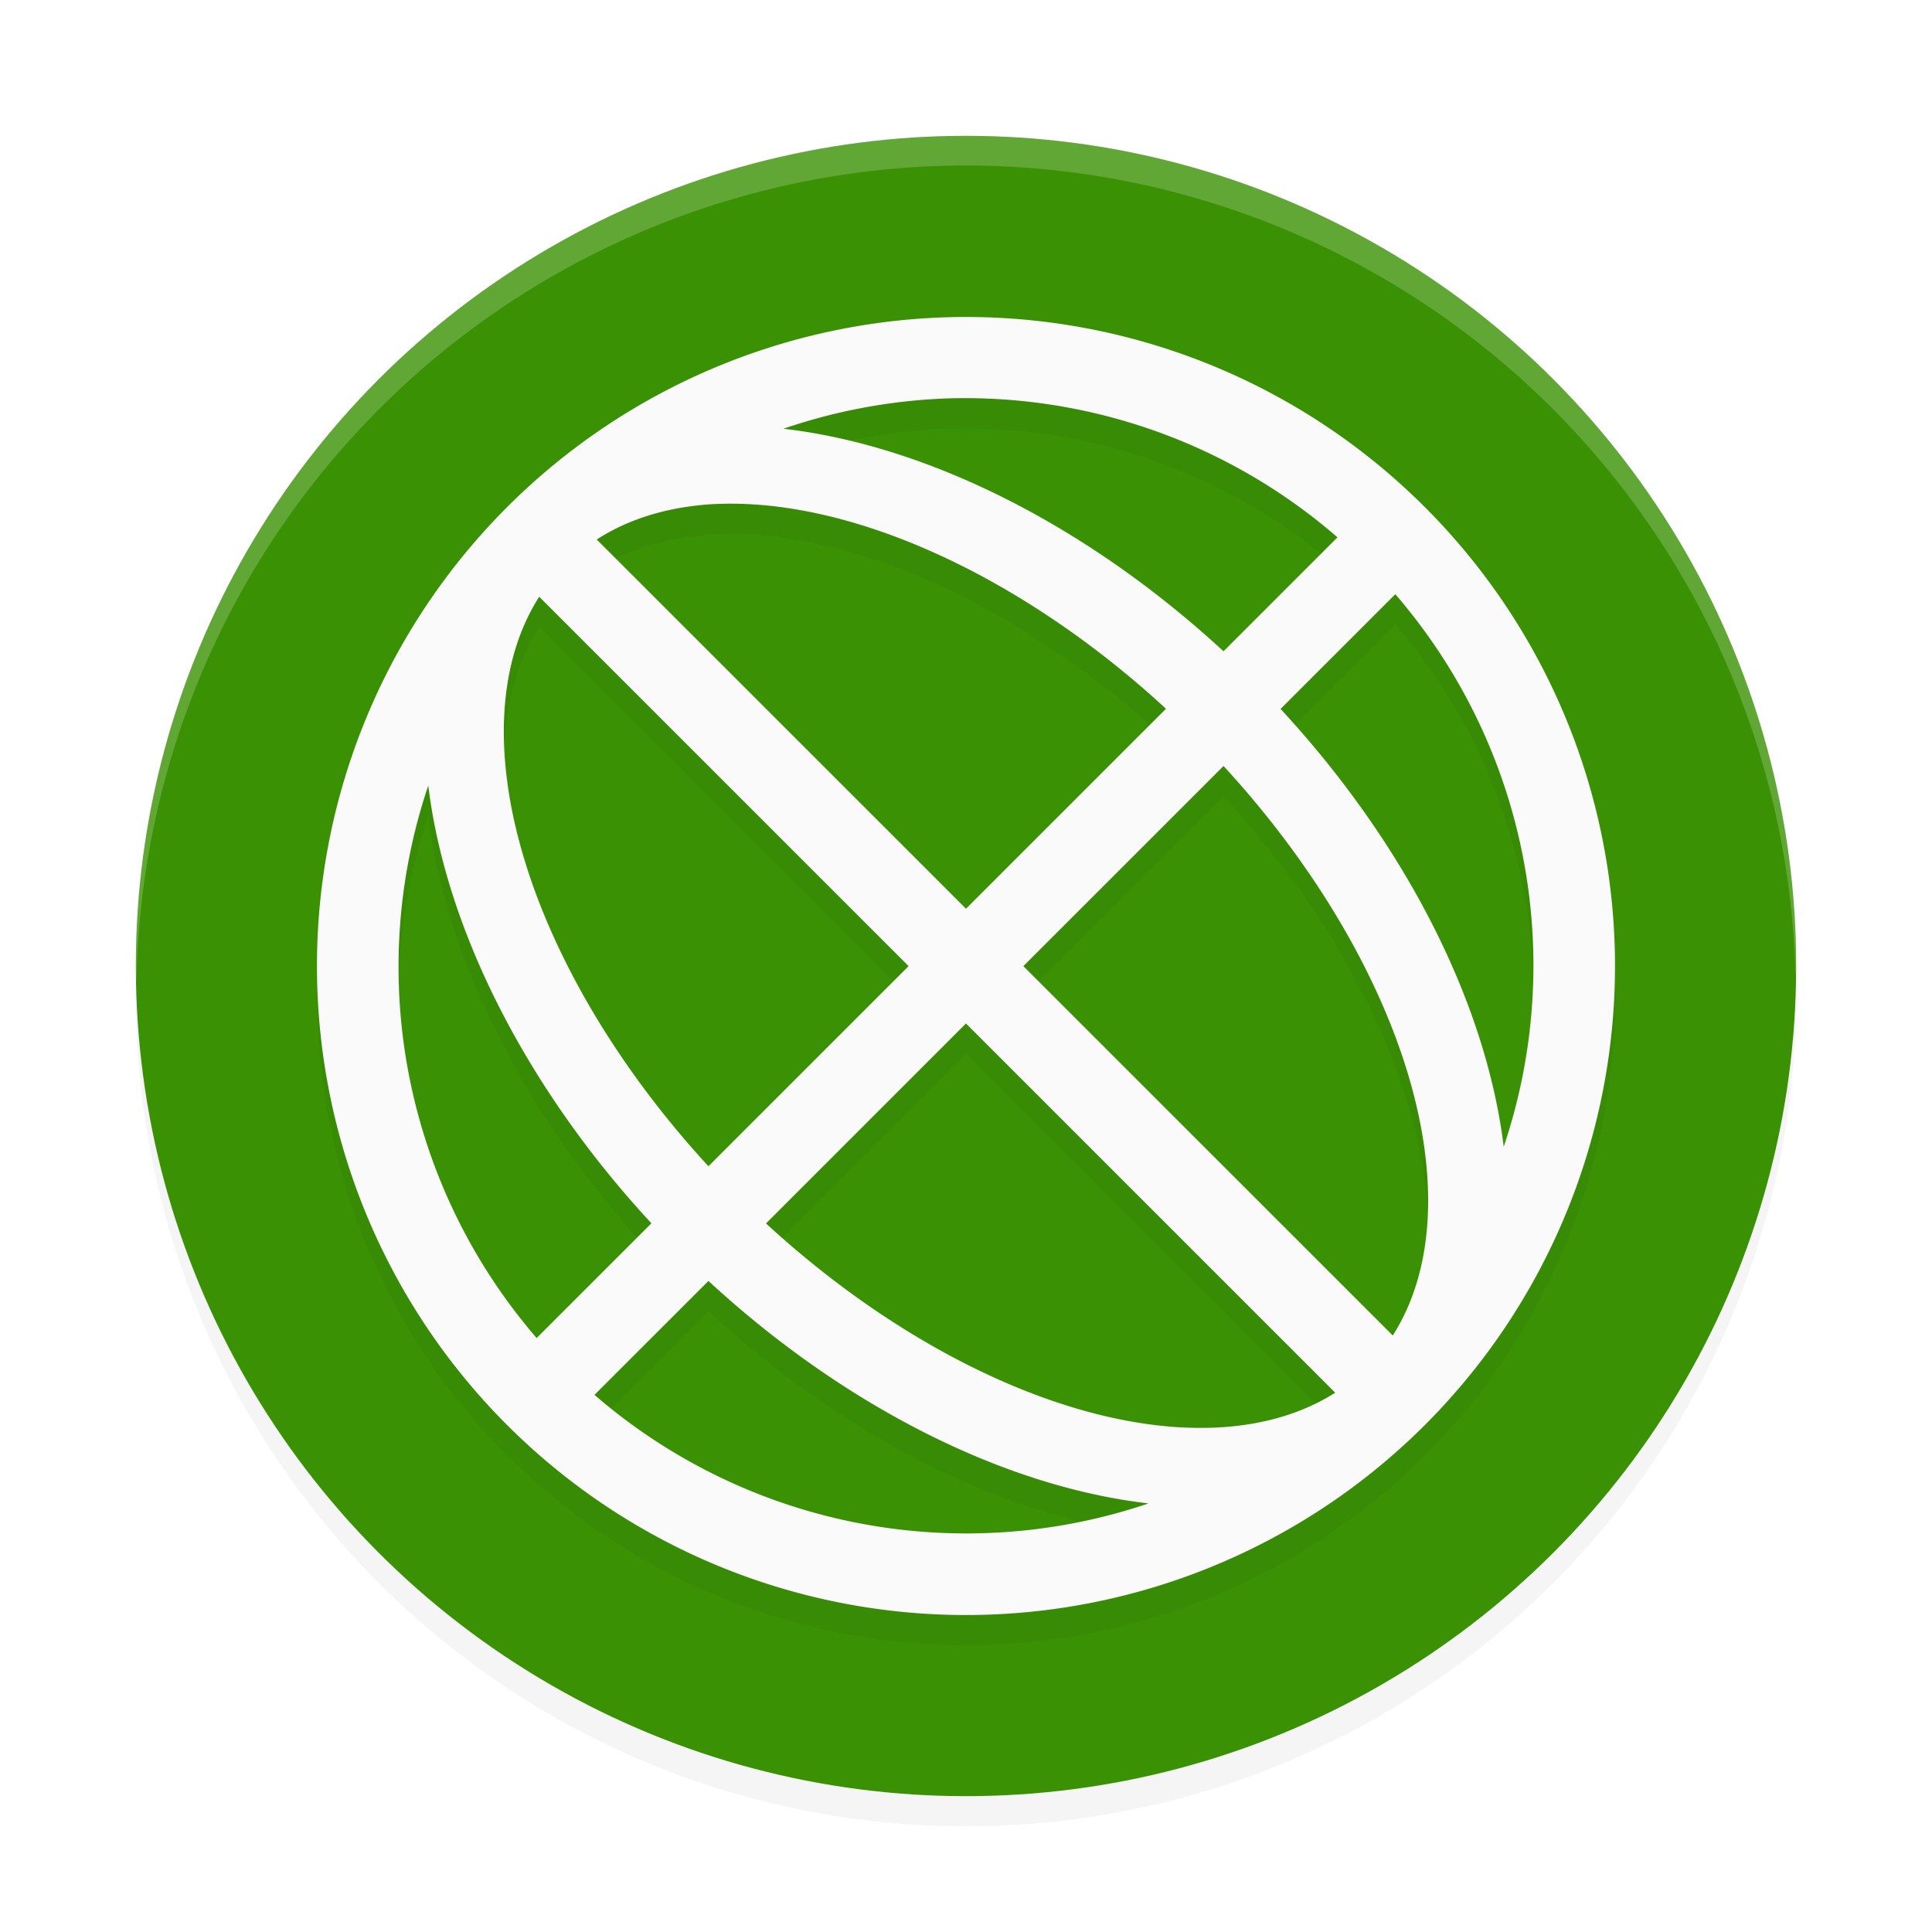 <?xml version="1.0" encoding="UTF-8" standalone="no"?>
<!-- Created with Inkscape (http://www.inkscape.org/) -->

<svg
   xmlns:dc="http://purl.org/dc/elements/1.1/"
   xmlns:cc="http://creativecommons.org/ns#"
   xmlns:rdf="http://www.w3.org/1999/02/22-rdf-syntax-ns#"
   xmlns:svg="http://www.w3.org/2000/svg"
   xmlns="http://www.w3.org/2000/svg"
   xmlns:sodipodi="http://sodipodi.sourceforge.net/DTD/sodipodi-0.dtd"
   xmlns:inkscape="http://www.inkscape.org/namespaces/inkscape"
   version="1.1"
   id="svg2"
   width="48"
   height="48"
   viewBox="0 0 48 48"
   sodipodi:docname="tdenetworkmanager.svg"
   inkscape:version="0.92.1 r15371"
   inkscape:export-filename="/home/john/Nextcloud/Q4OS Stuff/tdevelop.png"
   inkscape:export-xdpi="96"
   inkscape:export-ydpi="96">
  <defs
     id="defs6">
    <filter
       inkscape:collect="always"
       style="color-interpolation-filters:sRGB"
       id="filter4587"
       x="-0.012"
       width="1.024"
       y="-0.012"
       height="1.024">
      <feGaussianBlur
         inkscape:collect="always"
         stdDeviation="0.275"
         id="feGaussianBlur4589" />
    </filter>
    <filter
       inkscape:collect="always"
       style="color-interpolation-filters:sRGB"
       id="filter4606"
       x="-0.012"
       width="1.024"
       y="-0.012"
       height="1.024">
      <feGaussianBlur
         inkscape:collect="always"
         stdDeviation="0.215"
         id="feGaussianBlur4608" />
    </filter>
  </defs>
  <sodipodi:namedview
     pagecolor="#ffffff"
     bordercolor="#666666"
     borderopacity="1"
     objecttolerance="10"
     gridtolerance="10"
     guidetolerance="10"
     inkscape:pageopacity="0"
     inkscape:pageshadow="2"
     inkscape:window-width="1366"
     inkscape:window-height="703"
     id="namedview4"
     showgrid="false"
     fit-margin-top="0"
     fit-margin-left="0"
     fit-margin-right="0"
     fit-margin-bottom="0"
     showguides="true"
     inkscape:zoom="11.291667"
     inkscape:cx="24"
     inkscape:cy="24"
     inkscape:window-x="-3"
     inkscape:window-y="-4"
     inkscape:window-maximized="1"
     inkscape:current-layer="svg2"
     inkscape:snap-grids="true" />
  <ellipse
     style="opacity:0.2;fill:#000000;fill-opacity:1;stroke-width:1.341;filter:url(#filter4587)"
     id="path5219-3-6"
     cx="32"
     cy="33"
     rx="27.5"
     ry="27.5"
     transform="scale(0.75)" />
  <ellipse
     style="opacity:1;fill:#3a9104;fill-opacity:1;stroke-width:1.006"
     id="path5219-3"
     cx="24"
     cy="24"
     rx="20.625"
     ry="20.625" />
  <path
     inkscape:connector-curvature="0"
     style="opacity:0.2;fill:#ffffff;stroke-width:0.737"
     d="M 24,3.375 A 20.625,20.625 0 0 0 3.375,24 20.625,20.625 0 0 0 3.391,24.432 20.625,20.625 0 0 1 24,4.112 20.625,20.625 0 0 1 44.609,24.305 20.625,20.625 0 0 0 44.625,24 20.625,20.625 0 0 0 24,3.375 Z"
     id="path5512-1" />
  <path
     inkscape:connector-curvature="0"
     style="opacity:0.2;fill:#000000;stroke-width:2.688;filter:url(#filter4606)"
     class="ColorScheme-Text"
     d="m 32.315,11.502 a 21.503,21.501 0 0 0 -15.518,6.299 21.503,21.501 0 0 0 0,30.403 21.503,21.501 0 0 0 30.407,0 21.503,21.501 0 0 0 0,-30.403 21.503,21.501 0 0 0 -14.888,-6.299 z m -0.588,2.688 a 18.815,18.813 0 0 1 12.579,4.609 l -3.775,3.774 a 21.502,13.439 44.992 0 0 -14.579,-7.37 18.815,18.813 0 0 1 5.775,-1.013 z m -8.137,3.512 A 18.814,10.751 44.993 0 1 38.625,24.478 L 32,31.103 19.768,18.872 a 18.814,10.751 44.993 0 1 3.822,-1.171 z m 22.632,2.982 A 18.815,18.813 0 0 1 49.813,38.987 21.502,13.439 44.992 0 0 42.421,24.483 Z m -28.36,0.084 12.237,12.236 -6.631,6.63 A 18.814,10.751 44.993 0 1 17.862,20.767 Z m 22.669,5.606 a 18.814,10.751 44.993 0 1 5.607,18.865 L 33.9,33.003 Z m -26.344,0.646 a 21.502,13.439 44.992 0 0 7.392,14.503 l -3.801,3.8 A 18.815,18.813 0 0 1 14.187,27.019 Z m 17.813,7.884 12.232,12.231 A 18.814,10.751 44.993 0 1 25.375,41.527 Z m -8.531,8.53 A 21.502,13.439 44.992 0 0 38.048,50.803 18.815,18.813 0 0 1 19.694,47.207 Z"
     id="path5-7"
     transform="scale(0.75)" />
  <path
     inkscape:connector-curvature="0"
     style="opacity:1;fill:#fafafa;stroke-width:2.016"
     class="ColorScheme-Text"
     d="m 24.236,7.877 a 16.127,16.125 0 0 0 -11.639,4.724 16.127,16.125 0 0 0 0,22.802 16.127,16.125 0 0 0 22.805,0 16.127,16.125 0 0 0 0,-22.802 16.127,16.125 0 0 0 -11.166,-4.724 z m -0.441,2.016 a 14.112,14.11 0 0 1 9.434,3.457 l -2.831,2.831 A 16.126,10.079 44.992 0 0 19.464,10.652 14.112,14.11 0 0 1 23.795,9.892 Z m -6.103,2.634 a 14.111,8.063 44.993 0 1 11.277,5.082 l -4.969,4.968 -9.174,-9.173 a 14.111,8.063 44.993 0 1 2.866,-0.878 z m 16.974,2.236 a 14.112,14.11 0 0 1 2.693,13.728 16.126,10.079 44.992 0 0 -5.544,-10.878 z m -21.27,0.063 9.178,9.177 -4.973,4.972 A 14.111,8.063 44.993 0 1 13.397,14.825 Z m 17.002,4.205 a 14.111,8.063 44.993 0 1 4.205,14.149 l -9.178,-9.177 z m -19.758,0.484 a 16.126,10.079 44.992 0 0 5.544,10.878 l -2.851,2.85 A 14.112,14.11 0 0 1 10.641,19.514 Z m 13.359,5.913 9.174,9.173 A 14.111,8.063 44.993 0 1 19.031,30.396 Z m -6.398,6.397 a 16.126,10.079 44.992 0 0 10.934,5.527 14.112,14.11 0 0 1 -13.765,-2.697 z"
     id="path5" />
</svg>

